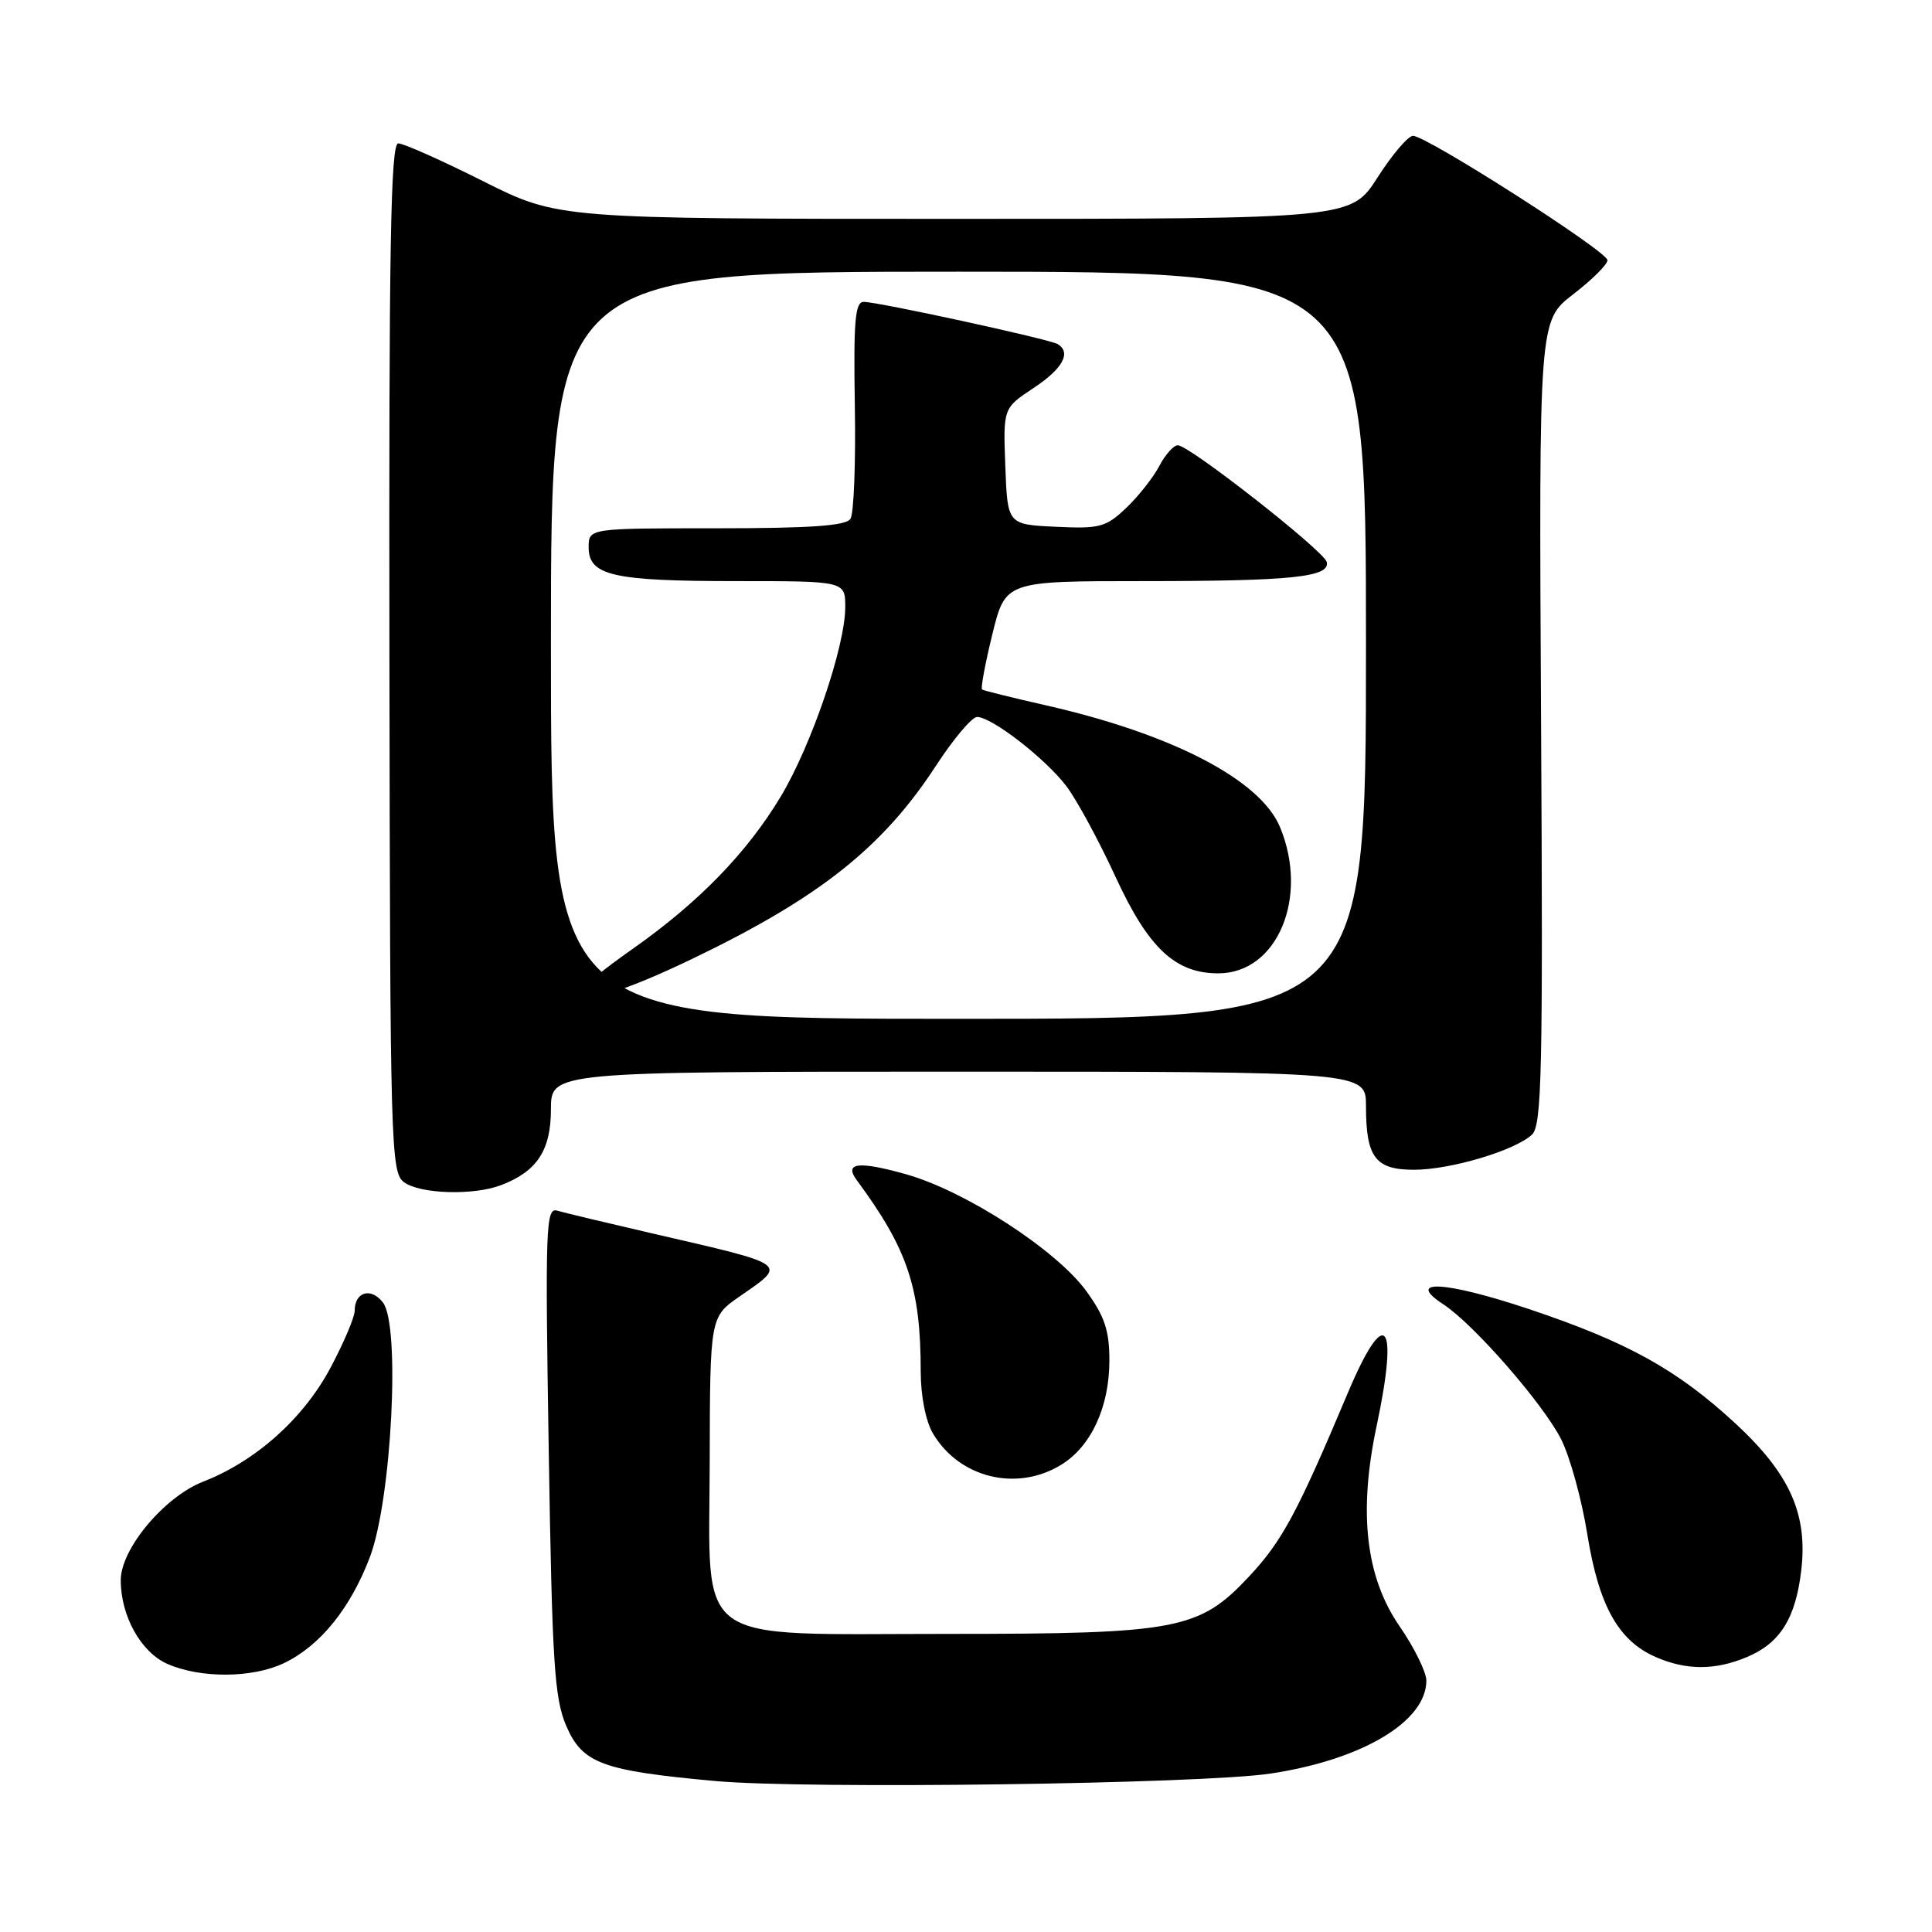 <?xml version="1.0" encoding="UTF-8" standalone="no"?>
<!DOCTYPE svg PUBLIC "-//W3C//DTD SVG 1.1//EN" "http://www.w3.org/Graphics/SVG/1.1/DTD/svg11.dtd" >
<svg xmlns="http://www.w3.org/2000/svg" xmlns:xlink="http://www.w3.org/1999/xlink" version="1.1" viewBox="0 0 256 256">
 <g >
 <path fill="currentColor"
d=" M 168.33 235.01 C 180.47 233.19 189.00 228.11 189.00 222.69 C 189.00 221.57 187.41 218.33 185.46 215.50 C 180.96 208.98 179.98 200.42 182.40 189.00 C 185.39 174.94 183.55 172.81 178.59 184.58 C 171.89 200.49 169.90 204.19 165.51 208.89 C 158.89 215.96 156.07 216.50 125.50 216.50 C 91.35 216.50 93.99 218.41 94.04 193.72 C 94.08 174.50 94.08 174.50 98.04 171.76 C 104.35 167.39 104.71 167.65 86.50 163.45 C 80.45 162.05 74.75 160.69 73.84 160.42 C 72.32 159.96 72.23 162.48 72.71 192.21 C 73.16 220.35 73.46 225.04 75.03 228.69 C 77.18 233.67 79.78 234.63 94.83 236.00 C 106.89 237.09 159.12 236.39 168.33 235.01 Z  M 37.59 220.39 C 42.38 218.12 46.43 213.13 49.01 206.33 C 51.89 198.73 53.08 175.67 50.75 172.60 C 49.18 170.54 47.00 171.16 47.00 173.67 C 47.00 174.52 45.55 177.94 43.78 181.26 C 40.20 187.97 33.91 193.60 26.91 196.33 C 21.77 198.34 16.00 205.24 16.00 209.38 C 16.00 214.15 18.69 218.96 22.21 220.49 C 26.62 222.41 33.44 222.36 37.59 220.39 Z  M 231.45 219.58 C 235.85 217.75 237.92 214.47 238.67 208.13 C 239.56 200.65 237.18 195.31 229.99 188.65 C 222.25 181.49 215.67 177.84 202.60 173.46 C 191.46 169.74 186.08 169.45 191.28 172.85 C 195.31 175.50 204.42 185.94 206.85 190.69 C 208.02 193.00 209.59 198.68 210.33 203.32 C 211.85 212.76 214.44 217.41 219.40 219.57 C 223.44 221.33 227.26 221.34 231.45 219.58 Z  M 140.58 194.11 C 144.58 191.68 147.00 186.44 147.00 180.25 C 147.00 176.32 146.37 174.43 143.96 171.10 C 140.00 165.64 127.91 157.80 120.04 155.59 C 113.72 153.82 111.80 154.05 113.54 156.40 C 120.28 165.52 122.00 170.68 122.00 181.73 C 122.00 184.97 122.66 188.31 123.62 189.94 C 127.10 195.83 134.70 197.70 140.58 194.11 Z  M 66.39 157.04 C 71.15 155.23 73.00 152.42 73.00 147.00 C 73.00 142.00 73.00 142.00 127.00 142.00 C 181.00 142.00 181.00 142.00 181.00 146.57 C 181.00 153.35 182.24 155.00 187.36 155.00 C 192.20 155.00 200.75 152.45 203.00 150.34 C 204.30 149.11 204.46 141.98 204.20 95.71 C 203.91 42.50 203.91 42.50 208.45 39.00 C 210.95 37.08 213.00 35.04 213.00 34.48 C 213.00 33.32 189.04 18.00 187.23 18.00 C 186.59 18.00 184.48 20.47 182.54 23.50 C 179.02 29.00 179.02 29.00 126.49 29.00 C 73.96 29.00 73.96 29.00 64.00 24.00 C 58.52 21.25 53.47 19.00 52.77 19.00 C 51.76 19.00 51.52 32.73 51.60 87.15 C 51.69 152.18 51.78 155.36 53.54 156.65 C 55.68 158.22 62.74 158.43 66.39 157.04 Z  M 73.00 85.50 C 73.00 36.00 73.00 36.00 127.00 36.00 C 181.00 36.00 181.00 36.00 181.00 85.50 C 181.00 135.00 181.00 135.00 127.00 135.00 C 73.00 135.00 73.00 135.00 73.00 85.50 Z  M 91.71 127.06 C 108.58 118.95 116.95 112.31 124.03 101.45 C 126.34 97.90 128.79 95.00 129.47 95.00 C 131.41 95.00 138.54 100.53 141.31 104.18 C 142.69 106.01 145.62 111.42 147.83 116.22 C 152.18 125.66 155.76 129.01 161.50 128.97 C 169.27 128.93 173.47 118.86 169.60 109.58 C 166.98 103.31 155.29 97.24 138.50 93.44 C 134.10 92.44 130.33 91.51 130.13 91.36 C 129.93 91.21 130.54 87.92 131.49 84.05 C 133.22 77.00 133.22 77.00 151.48 77.00 C 171.14 77.00 176.27 76.47 175.80 74.47 C 175.45 73.01 157.59 59.00 156.07 59.00 C 155.51 59.00 154.40 60.24 153.61 61.75 C 152.82 63.26 150.85 65.76 149.23 67.30 C 146.54 69.86 145.73 70.08 139.89 69.80 C 133.50 69.50 133.50 69.50 133.21 61.79 C 132.92 54.08 132.92 54.08 136.96 51.41 C 140.81 48.86 141.99 46.73 140.16 45.60 C 139.11 44.95 116.37 40.00 114.44 40.00 C 113.30 40.00 113.09 42.54 113.27 53.75 C 113.40 61.31 113.14 68.06 112.69 68.75 C 112.10 69.67 107.40 70.00 94.94 70.00 C 78.00 70.00 78.00 70.00 78.00 72.52 C 78.00 76.27 81.19 77.00 97.57 77.00 C 112.00 77.00 112.00 77.00 112.00 80.45 C 112.00 85.61 107.54 98.71 103.48 105.50 C 98.99 112.99 92.58 119.58 83.82 125.74 C 80.08 128.36 77.03 130.84 77.02 131.25 C 76.98 133.11 82.29 131.59 91.71 127.06 Z "/>
</g>
</svg>